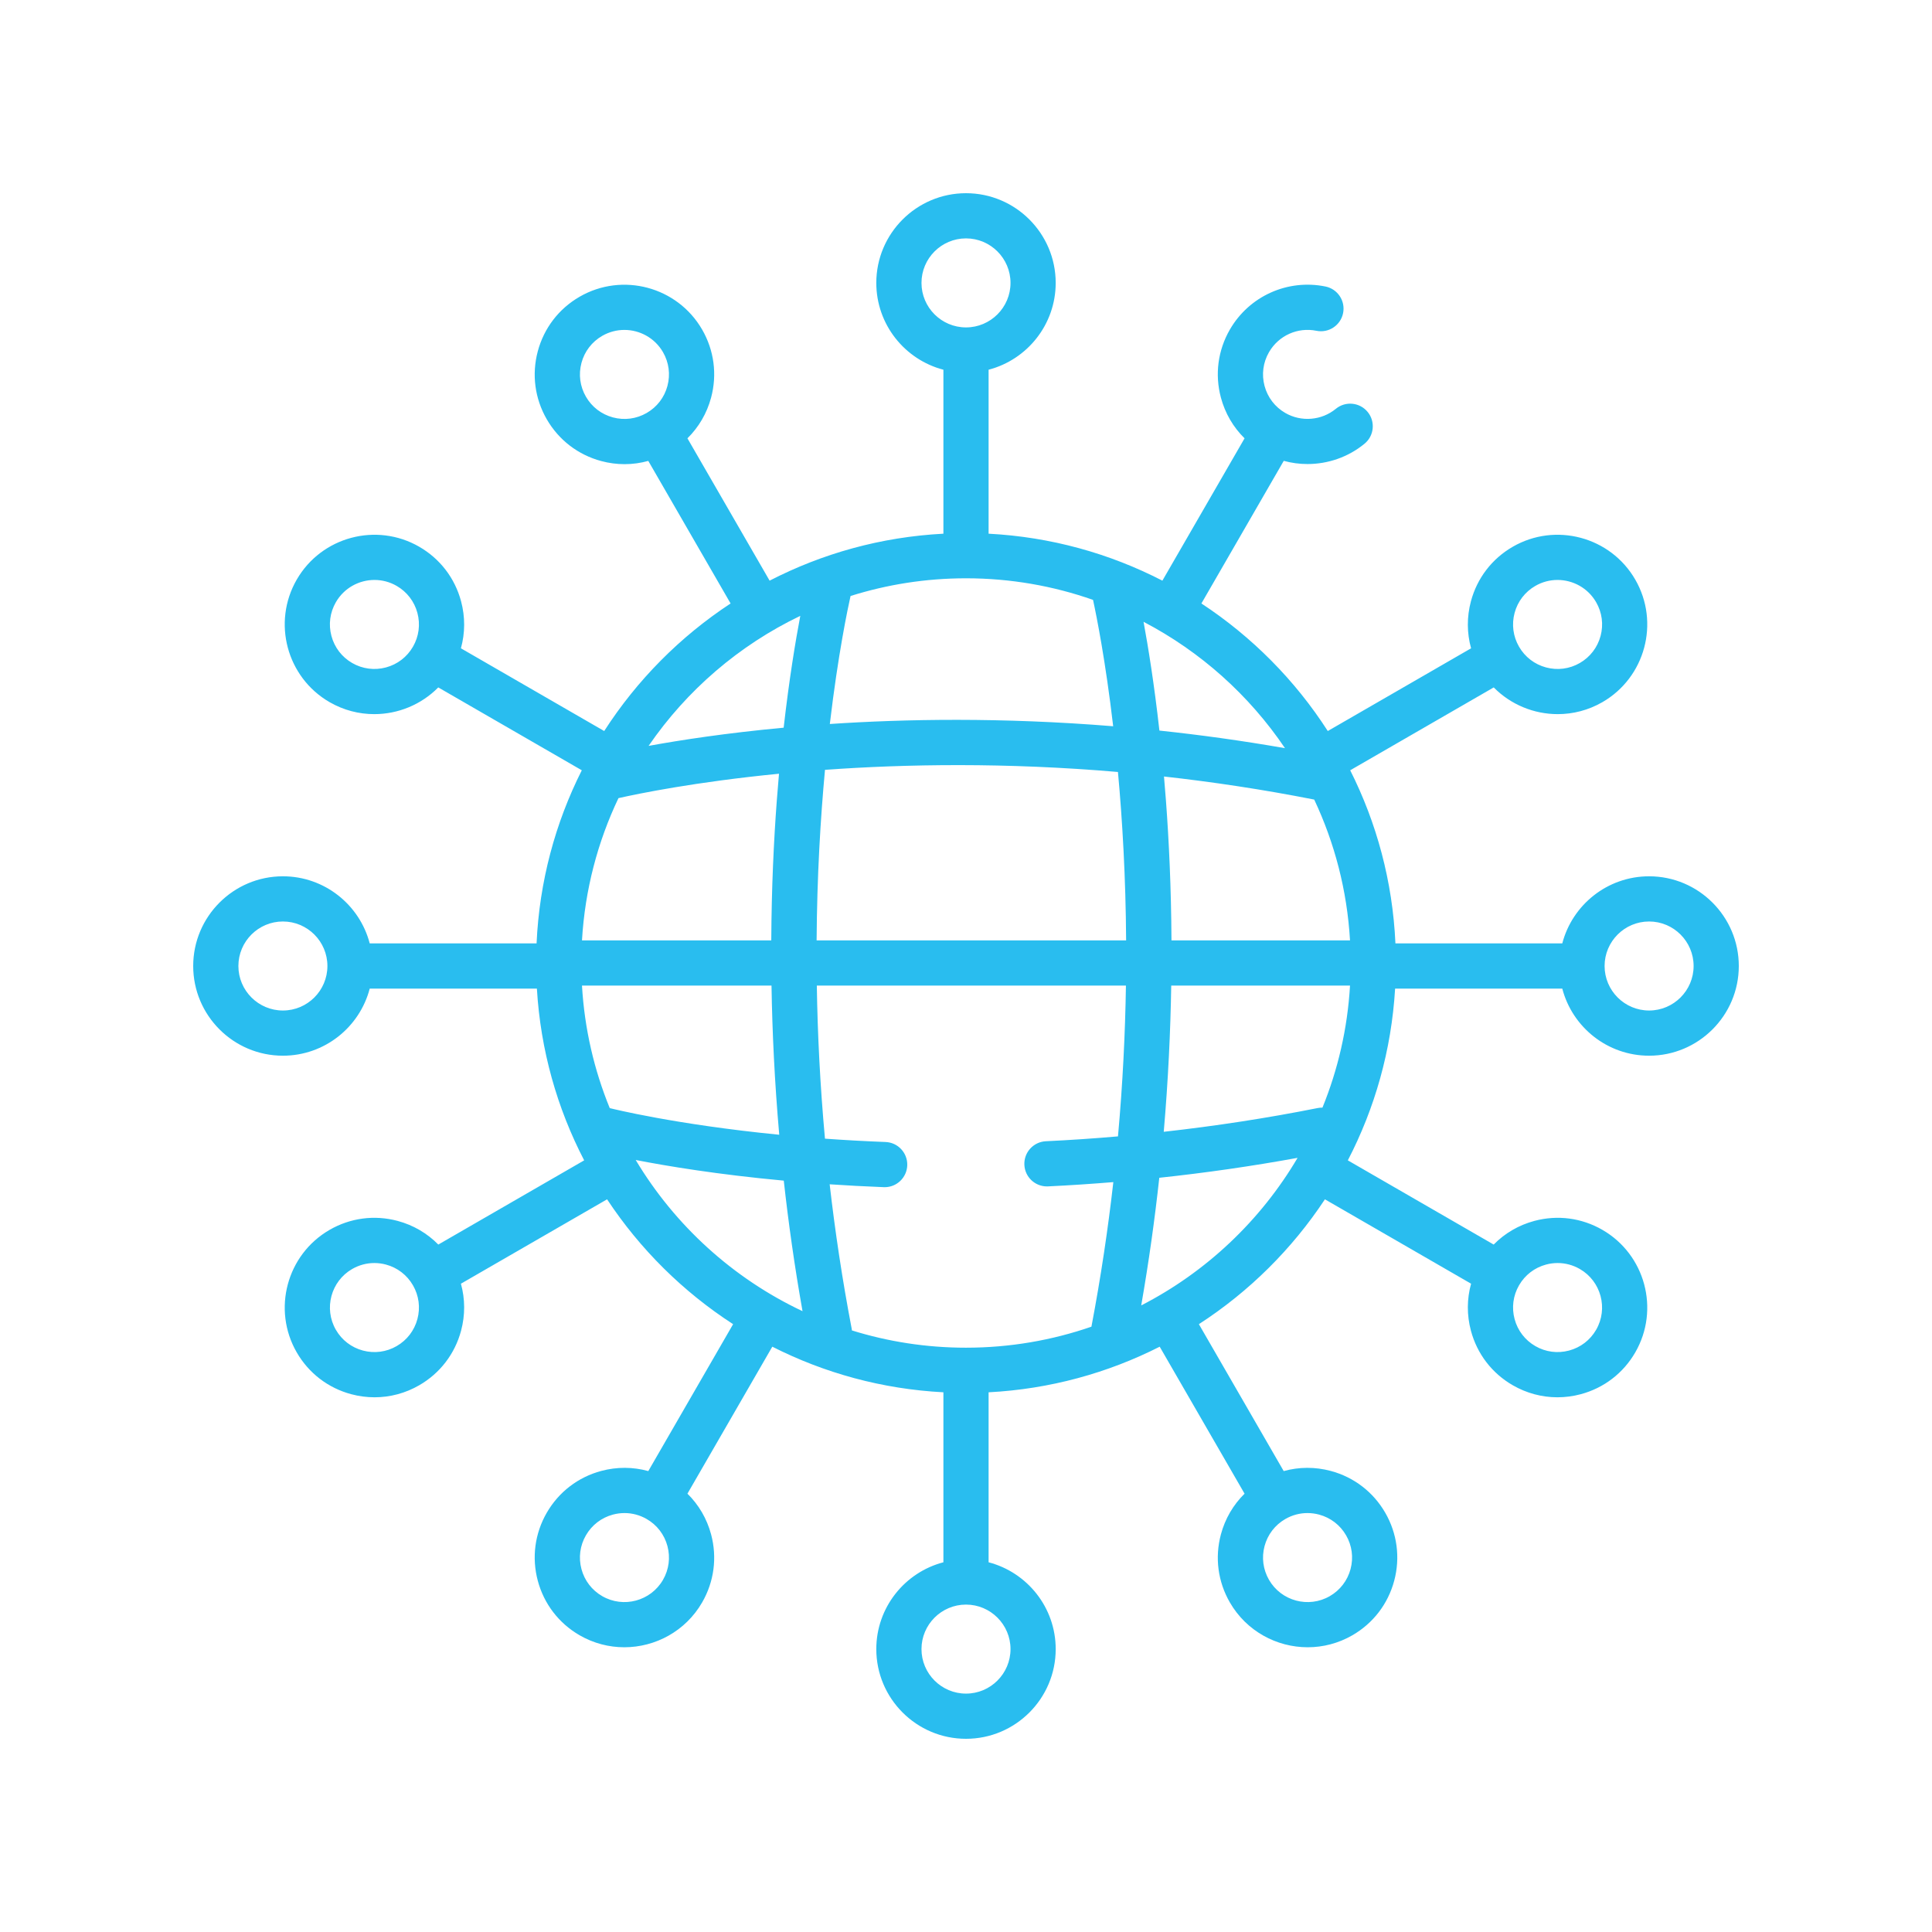 <svg xmlns="http://www.w3.org/2000/svg" width="200" height="200" viewBox="0 0 200 200">
  <path fill="#29BDEF" d="M170.714,90.714 C166.402,90.714 162.767,93.669 161.727,97.661 L144.454,97.661 C144.165,91.242 142.509,85.173 139.772,79.739 L154.63,71.161 C156.395,72.95 158.799,73.927 161.256,73.927 C162.83,73.927 164.425,73.527 165.883,72.685 C170.317,70.125 171.842,64.434 169.282,60 C166.722,55.566 161.031,54.04 156.597,56.601 C154.449,57.842 152.913,59.844 152.271,62.24 C151.836,63.862 151.848,65.534 152.286,67.112 L137.452,75.676 C134.066,70.412 129.598,65.906 124.369,62.471 L132.893,47.707 C133.697,47.927 134.523,48.038 135.349,48.037 C137.461,48.037 139.564,47.325 141.256,45.933 C142.254,45.113 142.398,43.639 141.577,42.641 C140.757,41.643 139.282,41.499 138.285,42.32 C136.81,43.532 134.708,43.705 133.053,42.75 C131.987,42.134 131.225,41.141 130.906,39.953 C130.588,38.764 130.751,37.522 131.367,36.457 C132.36,34.737 134.332,33.847 136.277,34.243 C137.543,34.502 138.778,33.684 139.036,32.418 C139.294,31.152 138.477,29.917 137.211,29.659 C133.293,28.861 129.316,30.652 127.315,34.117 C126.075,36.265 125.746,38.768 126.388,41.164 C126.823,42.787 127.669,44.228 128.837,45.375 L120.33,60.109 C114.886,57.302 108.793,55.584 102.339,55.248 L102.339,38.273 C106.33,37.233 109.285,33.599 109.285,29.286 C109.286,24.166 105.12,20 100,20 C94.88,20 90.714,24.166 90.714,29.286 C90.714,33.598 93.669,37.233 97.661,38.273 L97.661,55.248 C91.207,55.584 85.114,57.301 79.67,60.109 L71.163,45.375 C72.331,44.227 73.177,42.786 73.612,41.163 C74.255,38.767 73.925,36.265 72.685,34.117 C70.124,29.683 64.434,28.157 60,30.718 C57.852,31.958 56.316,33.961 55.673,36.357 C55.032,38.752 55.361,41.255 56.601,43.403 C57.842,45.551 59.844,47.087 62.24,47.729 C63.04,47.944 63.852,48.05 64.658,48.05 C65.488,48.05 66.312,47.935 67.111,47.713 L75.631,62.471 C70.402,65.906 65.934,70.412 62.547,75.676 L47.714,67.112 C48.152,65.534 48.164,63.862 47.729,62.24 C47.087,59.844 45.551,57.842 43.403,56.601 C38.969,54.041 33.278,55.566 30.718,60 C28.158,64.434 29.683,70.125 34.117,72.685 C35.576,73.527 37.17,73.927 38.744,73.927 C41.2,73.927 43.605,72.95 45.37,71.161 L60.228,79.739 C57.491,85.173 55.835,91.242 55.546,97.661 L38.273,97.661 C37.233,93.669 33.598,90.714 29.286,90.714 C24.166,90.714 20,94.88 20,100 C20,105.12 24.166,109.286 29.286,109.286 C33.598,109.286 37.233,106.331 38.273,102.339 L55.579,102.339 C55.955,108.717 57.68,114.738 60.473,120.12 L45.374,128.837 C44.227,127.669 42.786,126.823 41.163,126.388 C38.767,125.745 36.265,126.076 34.116,127.316 L34.117,127.316 C29.683,129.876 28.158,135.566 30.718,140 C31.958,142.148 33.96,143.684 36.356,144.327 C37.156,144.541 37.968,144.647 38.775,144.647 C40.384,144.647 41.972,144.225 43.403,143.399 C45.551,142.158 47.087,140.156 47.729,137.76 C48.164,136.137 48.152,134.466 47.714,132.888 L62.845,124.153 C66.252,129.309 70.701,133.719 75.892,137.078 L67.112,152.286 C65.534,151.848 63.862,151.835 62.24,152.271 C59.844,152.913 57.842,154.449 56.601,156.597 C55.361,158.745 55.032,161.248 55.673,163.643 C56.316,166.039 57.852,168.041 60,169.282 C61.459,170.124 63.053,170.524 64.627,170.524 C67.839,170.524 70.967,168.858 72.685,165.883 C73.925,163.735 74.254,161.232 73.612,158.837 C73.177,157.214 72.331,155.772 71.163,154.625 L79.948,139.409 C85.321,142.133 91.317,143.799 97.661,144.129 L97.661,161.727 C93.669,162.767 90.714,166.402 90.714,170.714 C90.714,175.835 94.88,180 100,180 C105.12,180 109.286,175.835 109.286,170.714 C109.286,166.402 106.331,162.767 102.339,161.727 L102.339,144.13 C108.683,143.8 114.679,142.133 120.052,139.41 L128.837,154.625 C127.669,155.773 126.823,157.214 126.388,158.837 C125.746,161.233 126.075,163.735 127.315,165.883 C129.034,168.859 132.161,170.524 135.373,170.524 C136.947,170.524 138.542,170.124 140,169.282 C142.148,168.042 143.684,166.039 144.327,163.643 C144.968,161.248 144.639,158.746 143.399,156.597 C142.158,154.449 140.156,152.913 137.76,152.271 C136.137,151.836 134.466,151.848 132.888,152.286 L124.108,137.078 C129.299,133.72 133.748,129.31 137.155,124.153 L152.286,132.888 C151.848,134.466 151.836,136.137 152.271,137.761 C152.912,140.157 154.449,142.159 156.597,143.399 C158.028,144.225 159.616,144.647 161.225,144.647 C162.032,144.647 162.843,144.541 163.643,144.327 C166.039,143.685 168.042,142.148 169.282,140 C171.842,135.566 170.317,129.876 165.883,127.316 C163.735,126.075 161.233,125.746 158.837,126.388 C157.214,126.823 155.773,127.669 154.625,128.837 L139.527,120.12 C142.32,114.738 144.044,108.717 144.421,102.339 L161.727,102.339 C162.767,106.331 166.401,109.286 170.714,109.286 C175.834,109.286 180,105.12 180,100 C180,94.88 175.834,90.714 170.714,90.714 Z M156.79,63.45 C157.108,62.262 157.871,61.268 158.937,60.653 C159.66,60.235 160.451,60.036 161.232,60.036 C162.826,60.036 164.378,60.863 165.23,62.339 C165.846,63.405 166.009,64.647 165.691,65.836 C165.372,67.024 164.61,68.018 163.544,68.633 C162.478,69.249 161.237,69.412 160.048,69.093 C158.859,68.775 157.866,68.013 157.25,66.947 C156.635,65.881 156.471,64.639 156.79,63.45 Z M69.093,39.952 C68.775,41.141 68.013,42.134 66.946,42.75 C65.881,43.365 64.639,43.529 63.451,43.21 C62.262,42.892 61.268,42.129 60.653,41.063 C60.038,39.998 59.874,38.756 60.193,37.567 C60.511,36.378 61.273,35.385 62.339,34.77 C63.063,34.352 63.854,34.153 64.635,34.153 C66.228,34.153 67.781,34.98 68.633,36.456 C69.248,37.522 69.412,38.763 69.093,39.952 Z M42.75,66.947 C42.135,68.013 41.141,68.775 39.952,69.093 C38.764,69.411 37.522,69.248 36.456,68.633 C35.391,68.018 34.628,67.024 34.31,65.836 C33.991,64.647 34.155,63.405 34.77,62.339 C35.623,60.862 37.174,60.036 38.768,60.036 C39.549,60.036 40.34,60.235 41.064,60.653 C42.129,61.268 42.892,62.262 43.21,63.45 C43.529,64.639 43.365,65.881 42.75,66.947 Z M29.286,104.608 C26.745,104.608 24.678,102.541 24.678,100 C24.678,97.459 26.745,95.392 29.286,95.392 C31.827,95.392 33.893,97.459 33.893,100 C33.893,102.541 31.827,104.608 29.286,104.608 Z M43.21,136.55 C42.892,137.738 42.129,138.732 41.063,139.347 C39.998,139.963 38.756,140.126 37.567,139.808 C36.378,139.489 35.385,138.727 34.77,137.661 C33.5,135.461 34.256,132.637 36.456,131.367 C36.456,131.367 36.456,131.367 36.457,131.367 C37.166,130.957 37.954,130.748 38.752,130.748 C39.153,130.748 39.555,130.8 39.952,130.907 C41.141,131.225 42.134,131.988 42.75,133.054 C43.365,134.119 43.529,135.361 43.21,136.55 Z M68.633,163.544 C67.363,165.744 64.54,166.501 62.339,165.231 C61.273,164.615 60.511,163.622 60.193,162.433 C59.874,161.244 60.038,160.002 60.653,158.937 C61.268,157.871 62.262,157.108 63.45,156.79 C63.847,156.684 64.25,156.631 64.65,156.631 C65.449,156.631 66.237,156.841 66.947,157.25 C68.013,157.866 68.775,158.859 69.093,160.048 C69.412,161.237 69.248,162.478 68.633,163.544 Z M130.907,160.048 C131.225,158.859 131.988,157.866 133.053,157.25 C133.763,156.84 134.551,156.631 135.35,156.631 C135.75,156.631 136.153,156.684 136.55,156.79 C137.738,157.108 138.732,157.871 139.347,158.937 C139.963,160.002 140.126,161.244 139.808,162.433 C139.489,163.622 138.727,164.615 137.661,165.231 C135.46,166.501 132.637,165.744 131.367,163.544 C130.752,162.478 130.588,161.237 130.907,160.048 Z M157.25,133.053 C157.866,131.988 158.859,131.225 160.048,130.907 C160.445,130.8 160.847,130.748 161.248,130.748 C162.046,130.748 162.834,130.957 163.543,131.367 C163.544,131.367 163.544,131.367 163.544,131.367 C165.744,132.637 166.5,135.46 165.23,137.661 C164.615,138.726 163.622,139.489 162.433,139.807 C161.244,140.126 160.002,139.963 158.937,139.347 C157.871,138.732 157.108,137.738 156.79,136.549 C156.471,135.361 156.635,134.119 157.25,133.053 Z M133.021,77.451 C128.55,76.668 124.205,76.072 120.022,75.629 C119.482,70.815 118.867,67.003 118.38,64.369 C124.279,67.451 129.316,71.965 133.021,77.451 Z M95.392,29.286 C95.392,26.745 97.459,24.678 100,24.678 C102.541,24.678 104.608,26.745 104.608,29.286 C104.608,31.827 102.541,33.893 100,33.893 C97.459,33.893 95.392,31.827 95.392,29.286 Z M88.049,61.697 C91.823,60.508 95.838,59.865 100,59.865 C104.607,59.865 109.032,60.653 113.151,62.099 C113.529,63.843 114.445,68.425 115.236,75.181 C103.704,74.242 93.625,74.431 85.903,74.948 C86.759,67.718 87.751,63.023 88.049,61.697 Z M82.846,63.753 C82.354,66.341 81.699,70.272 81.124,75.33 C75.159,75.885 70.411,76.617 67.142,77.214 C71.089,71.462 76.505,66.792 82.846,63.753 Z M64.023,82.623 C66.081,82.159 71.976,80.945 80.642,80.096 C80.562,81 80.484,81.928 80.413,82.886 C80.103,87.007 79.871,91.881 79.842,97.35 L60.247,97.35 C60.552,92.106 61.875,87.132 64.023,82.623 Z M63.122,114.714 C61.505,110.761 60.506,106.492 60.247,102.028 L79.866,102.028 C79.944,106.822 80.187,111.998 80.667,117.469 C69.85,116.403 63.296,114.754 63.212,114.733 C63.182,114.725 63.152,114.721 63.122,114.714 Z M65.807,120.081 C69.055,120.715 74.299,121.586 81.136,122.219 C81.617,126.575 82.253,131.093 83.077,135.732 C75.886,132.342 69.867,126.863 65.807,120.081 Z M104.608,170.714 C104.608,173.255 102.541,175.322 100,175.322 C97.459,175.322 95.392,173.255 95.392,170.714 C95.392,168.174 97.459,166.107 100,166.107 C102.541,166.107 104.608,168.173 104.608,170.714 Z M115.733,117.638 C113.249,117.853 110.76,118.023 108.268,118.141 C106.977,118.203 105.981,119.298 106.043,120.589 C106.102,121.841 107.136,122.817 108.377,122.817 C108.414,122.817 108.452,122.816 108.49,122.814 C110.747,122.707 113.001,122.556 115.252,122.372 C114.703,127.2 113.962,132.202 112.984,137.338 C108.912,138.746 104.544,139.513 100,139.513 C95.891,139.513 91.924,138.887 88.191,137.726 C88.184,137.663 88.177,137.601 88.165,137.539 C87.184,132.413 86.44,127.42 85.887,122.598 C87.674,122.718 89.54,122.82 91.491,122.895 C91.521,122.896 91.552,122.897 91.582,122.897 C92.832,122.897 93.87,121.907 93.918,120.647 C93.968,119.356 92.961,118.269 91.67,118.22 C89.477,118.136 87.385,118.017 85.4,117.874 C84.892,112.305 84.633,107 84.557,102.028 L116.556,102.028 C116.48,106.93 116.228,112.155 115.733,117.638 Z M84.535,97.35 C84.58,90.702 84.933,84.751 85.403,79.693 C93.78,79.092 104.125,78.919 115.73,79.915 C116.19,84.924 116.533,90.8 116.576,97.35 L84.535,97.35 Z M118.139,135.137 C118.93,130.601 119.545,126.183 120.009,121.923 C124.825,121.41 129.607,120.721 134.325,119.86 C130.492,126.357 124.87,131.678 118.139,135.137 Z M136.9,114.661 C136.737,114.658 136.57,114.672 136.403,114.705 C131.171,115.748 125.843,116.564 120.471,117.163 C120.933,111.805 121.169,106.733 121.245,102.028 L139.753,102.028 C139.495,106.472 138.504,110.722 136.9,114.661 Z M121.27,97.35 C121.241,91.881 121.008,87.007 120.699,82.886 C120.635,82.031 120.567,81.197 120.496,80.384 C125.493,80.94 130.694,81.717 136.047,82.772 C138.153,87.243 139.452,92.164 139.753,97.35 L121.27,97.35 Z M170.714,104.608 C168.173,104.608 166.107,102.541 166.107,100 C166.107,97.459 168.173,95.392 170.714,95.392 C173.255,95.392 175.322,97.459 175.322,100 C175.322,102.541 173.255,104.608 170.714,104.608 Z"/>
</svg>
